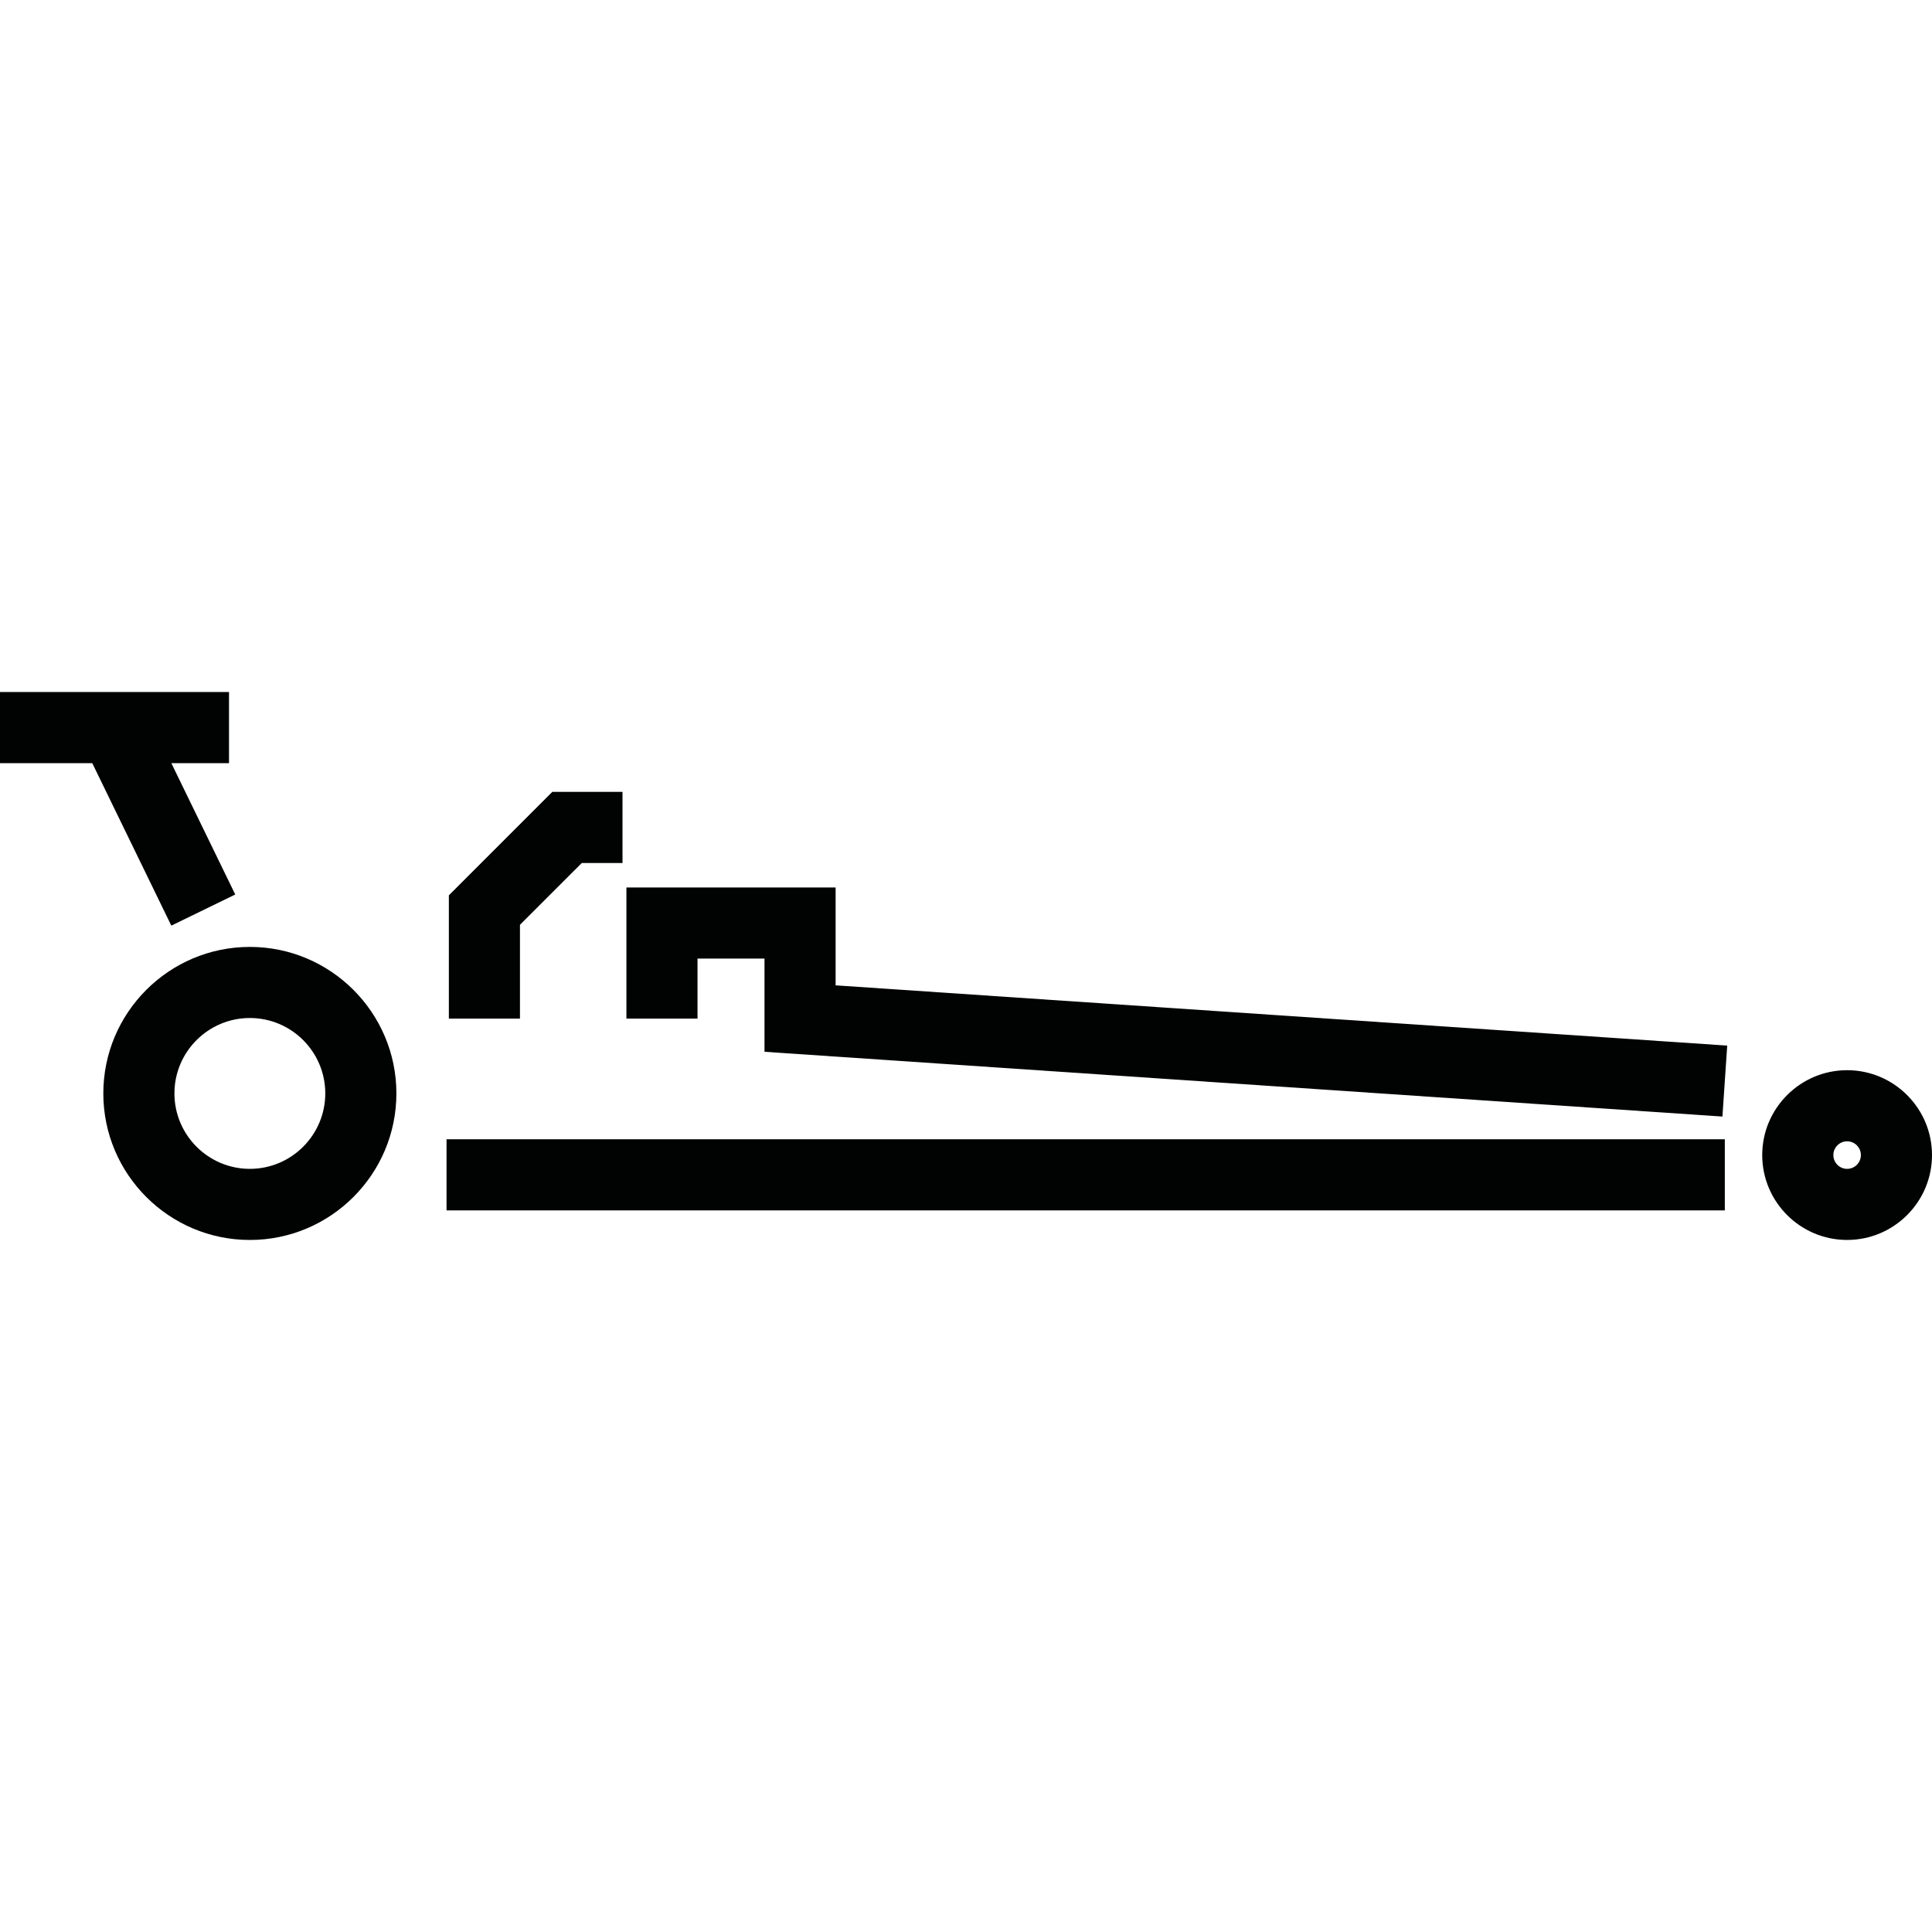 <?xml version='1.0' encoding='iso-8859-1'?>
<svg version="1.1" xmlns="http://www.w3.org/2000/svg" viewBox="0 0 512.054 512.054" xmlns:xlink="http://www.w3.org/1999/xlink" enable-background="new 0 0 512.054 512.054">
  <g>
    <g fill="#010202">
      <path d="m66.221,250.968c-21.416,0-38.838,17.417-38.838,38.833s17.423,38.838 38.838,38.838 38.838-17.423 38.838-38.838-17.428-38.833-38.838-38.833zm0,58.823c-11.025,0-19.99-8.97-19.99-19.996s8.965-19.984 19.99-19.984 19.99,8.959 19.99,19.984c0,11.025-8.971,19.996-19.99,19.996z"/>
      <path d="m489.555,283.642c-12.405,0-22.499,10.094-22.499,22.499s10.094,22.493 22.499,22.493c12.405,0 22.499-10.088 22.499-22.493 0-12.405-10.094-22.499-22.499-22.499zm0,26.149c-2.014,0-3.644-1.636-3.644-3.65 0-2.014 1.63-3.65 3.644-3.65 2.014,0 3.65,1.636 3.65,3.65 0,2.014-1.636,3.65-3.65,3.65z"/>
      <rect width="338.794" x="118.349" y="301.95" height="18.849"/>
      <polygon points="45.405,245.328 62.35,237.079 45.41,202.263 60.697,202.263 60.697,183.414 0,183.414     0,202.263 24.454,202.263   "/>
      <polygon points="137.809,245.106 154.19,228.732 164.988,228.732 164.988,209.877 146.378,209.877     118.966,237.295 118.966,269.963 137.809,269.963   "/>
      <polygon points="221.47,235.216 166.024,235.216 166.024,269.963 184.867,269.963 184.867,254.059     202.621,254.059 202.621,278.764 456.509,295.931 457.778,277.128 221.47,261.155   "/>
    </g>
  </g>
</svg>
